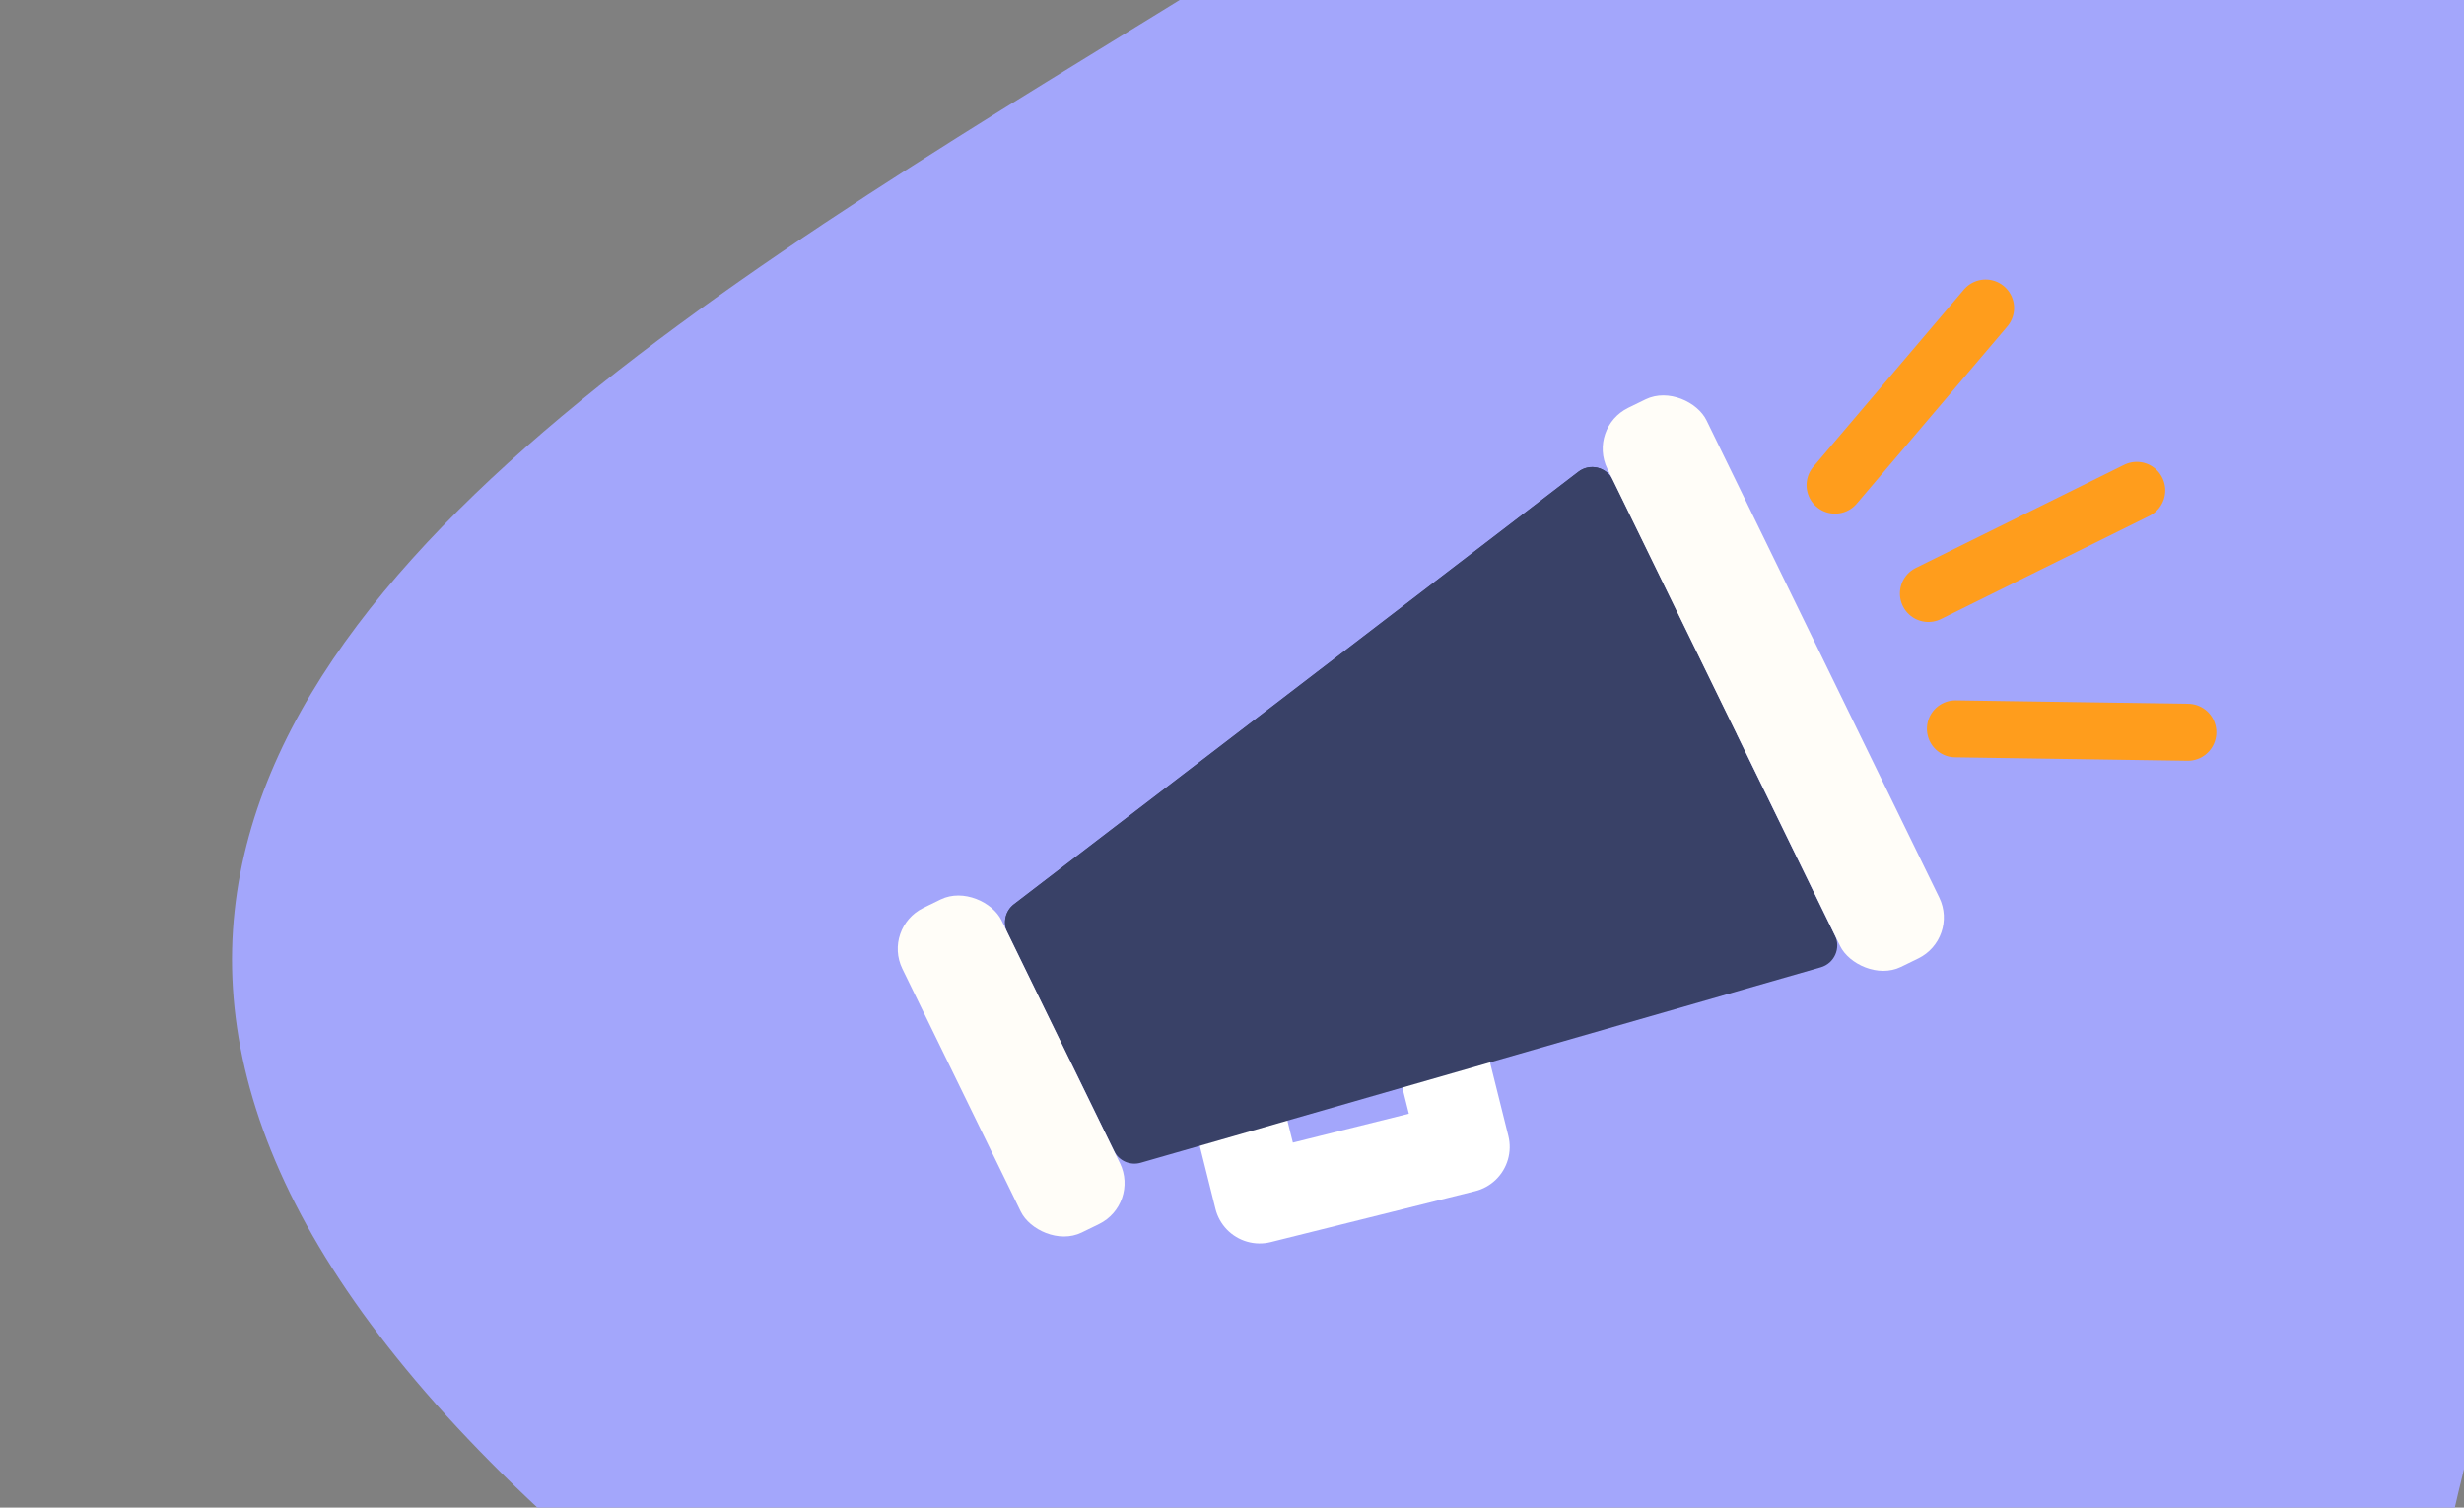 <svg width="152" height="93" viewBox="0 0 152 93" fill="none" xmlns="http://www.w3.org/2000/svg">
<rect x="0" y="0" width="152" height="93" fill="#808080" stroke="none"/>
<path d="M69.009 118.688C-54.95 45.745 65.211 13.793 103.509 -21.418C141.808 -56.628 149.043 -38.48 186.242 1.982C223.441 42.444 196.086 37.196 157.788 72.406C139.238 116.242 155.801 186.835 69.009 118.688Z" fill="#A3A6FB"/>
<rect x="75.462" y="64.885" width="12.997" height="9.284" transform="rotate(-14 75.462 64.885)" stroke="white" stroke-width="5.623" stroke-linejoin="round"/>
<path fill-rule="evenodd" clip-rule="evenodd" d="M62.143 57.51C61.849 56.909 62.02 56.185 62.551 55.778L97.369 29.101C98.075 28.561 99.098 28.802 99.488 29.601L113.194 57.703C113.577 58.488 113.159 59.428 112.319 59.67L70.37 71.727C69.714 71.916 69.017 71.606 68.718 70.992L62.143 57.51Z" fill="#394167"/>
<path fill-rule="evenodd" clip-rule="evenodd" d="M62.142 57.51L65.979 65.378L107.144 45.3L99.487 29.601C99.097 28.802 98.074 28.561 97.369 29.101L62.55 55.778C62.02 56.185 61.849 56.909 62.142 57.51Z" fill="#394167"/>
<rect x="97.92" y="26.387" width="6.808" height="38.373" rx="2.811" transform="rotate(-26 97.92 26.387)" fill="#FFFDF8"/>
<rect x="54.434" y="57.237" width="6.808" height="22.281" rx="2.811" transform="rotate(-26 54.434 57.237)" fill="#FFFDF8"/>
<line x1="113.201" y1="29.928" x2="122.489" y2="19.001" stroke="#FF9D1C" stroke-width="3.514" stroke-linecap="round"/>
<line x1="120.626" y1="44.959" x2="134.966" y2="45.17" stroke="#FF9D1C" stroke-width="3.514" stroke-linecap="round"/>
<line x1="118.959" y1="36.609" x2="131.813" y2="30.249" stroke="#FF9D1C" stroke-width="3.514" stroke-linecap="round"/>
</svg>
